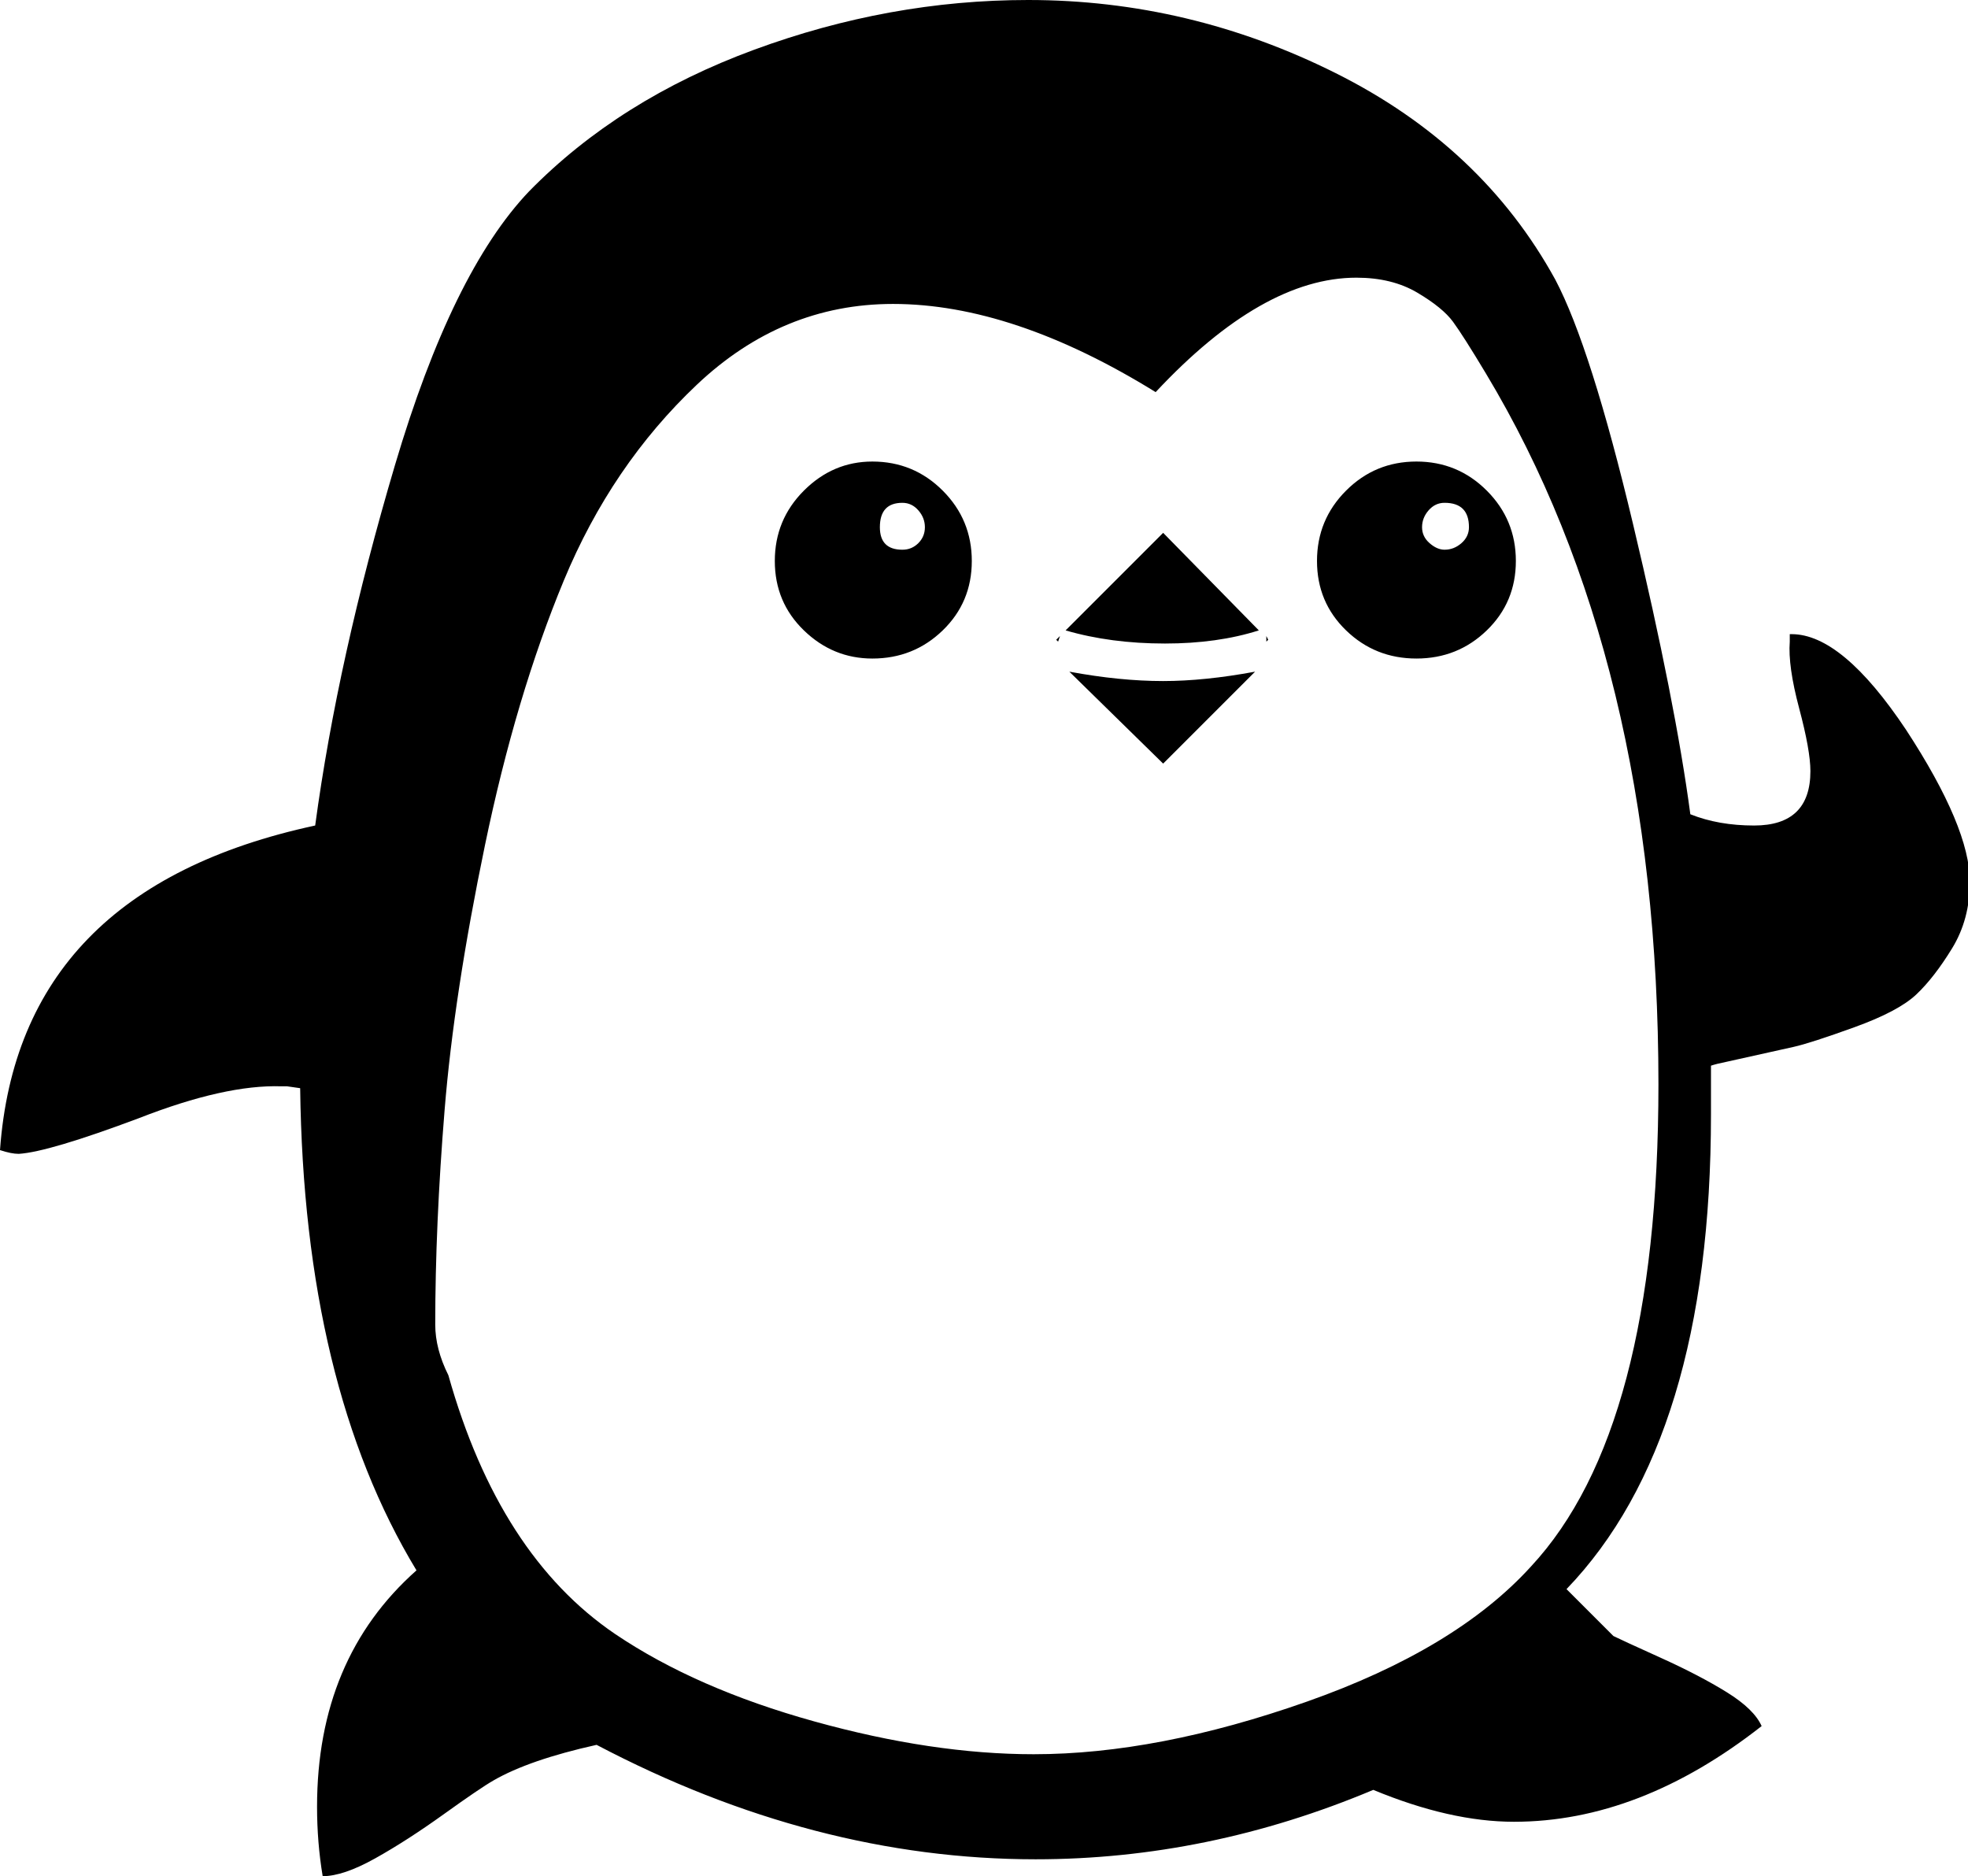<svg height="1000px" width="1049px" xmlns="http://www.w3.org/2000/svg">
  <g>
    <path d="M0 613c6.667 -92.667 62.667 -150.333 168 -173c8 -59.333 22.167 -123.333 42.5 -192c20.333 -68.667 44.167 -117.333 71.5 -146c32 -32.667 72 -57.833 120 -75.5c48 -17.667 96.667 -26.5 146 -26.5c57.333 0 112 13 164 39c52 26 91 62.667 117 110c12.667 24 26.5 67.5 41.5 130.5c15 63 25.167 114.5 30.5 154.5c10 4 21.333 6 34 6c20 0 30 -9.667 30 -29c0 -7.333 -2 -18.5 -6 -33.5c-4 -15 -5.667 -26.833 -5 -35.5c0 0 0 -4 0 -4c0 0 1 0 1 0c18 0 38.333 17 61 51c22.667 34.667 34 61.667 34 81c0 13.333 -3.167 25.167 -9.5 35.5c-6.333 10.333 -12.667 18.5 -19 24.5c-6.333 6 -17.333 11.833 -33 17.5c-15.667 5.667 -26.5 9.167 -32.5 10.5c0 0 -36 8 -36 8c-3.333 0.667 -6 1.333 -8 2c0 0 0 26 0 26c0 115.333 -25.667 199.667 -77 253c0 0 25 25 25 25c2.667 1.333 11 5.167 25 11.5c14 6.333 25.833 12.5 35.5 18.5c9.667 6 15.833 12 18.5 18c-43.333 34 -87.333 51 -132 51c-22.667 0 -47.667 -5.667 -75 -17c-58.667 24.667 -118.667 37 -180 37c-78.667 0 -156.667 -20.333 -234 -61c-24 5.333 -42.333 11.667 -55 19c-4.667 2.667 -13.5 8.667 -26.5 18c-13 9.333 -25.167 17.167 -36.5 23.5c-11.333 6.333 -20.667 9.5 -28 9.5c-2 -12 -3 -24.333 -3 -37c0 -52.667 17.667 -94.667 53 -126c-40 -66 -60.667 -151.667 -62 -257c0 0 -7 -1 -7 -1c0 0 -3 0 -3 0c-20 -0.667 -45.333 5 -76 17c-32 12 -53.333 18.333 -64 19c-2.667 0 -6 -0.667 -10 -2c0 0 0 0 0 0m232 93c0 8.667 2.333 17.667 7 27c18 64 47.667 110 89 138c28.667 19.333 64 34.833 106 46.5c42 11.667 81 17.5 117 17.5c44 0 92.5 -9.333 145.5 -28c53 -18.667 92.833 -42.667 119.5 -72c45.333 -48.667 68 -134.333 68 -257c0 -150.667 -30.667 -277 -92 -379c-8 -13.333 -13.833 -22.5 -17.5 -27.5c-3.667 -5 -10 -10.167 -19 -15.5c-9 -5.333 -19.833 -8 -32.5 -8c-33.333 0 -69 20.333 -107 61c-50.667 -31.333 -97.333 -47 -140 -47c-39.333 0 -74.167 14.333 -104.5 43c-30.333 28.667 -54 63.5 -71 104.5c-17 41 -31 88 -42 141c-11 53 -18.167 100 -21.5 141c-3.333 41 -5 79.167 -5 114.5c0 0 0 0 0 0m181 -407c0 -14.667 5.167 -27.167 15.5 -37.5c10.333 -10.333 22.5 -15.5 36.5 -15.5c14.667 0 27.167 5.167 37.5 15.5c10.333 10.333 15.5 22.833 15.5 37.5c0 14.667 -5.167 27 -15.5 37c-10.333 10 -22.833 15 -37.5 15c-14 0 -26.167 -5 -36.5 -15c-10.333 -10 -15.5 -22.333 -15.5 -37c0 0 0 0 0 0m56 -18c0 8 4 12 12 12c3.333 0 6.167 -1.167 8.5 -3.5c2.333 -2.333 3.5 -5.167 3.5 -8.5c0 -3.333 -1.167 -6.333 -3.5 -9c-2.333 -2.667 -5.167 -4 -8.5 -4c-8 0 -12 4.333 -12 13c0 0 0 0 0 0m94 60c0 0 2 -2 2 -2c0 0 -1 3 -1 3c0 0 -1 -1 -1 -1m5 -5c0 0 52 -52 52 -52c0 0 51 52 51 52c-14.667 4.667 -31.333 7 -50 7c-19.333 0 -37 -2.333 -53 -7c0 0 0 0 0 0m2 22c18 3.333 34.667 5 50 5c14.667 0 31 -1.667 49 -5c0 0 -49 49 -49 49c0 0 -50 -49 -50 -49m105 -16c0 0 0 -3 0 -3c0 0 1 2 1 2c0 0 -1 1 -1 1m27 -43c0 -14.667 5.167 -27.167 15.5 -37.5c10.333 -10.333 22.833 -15.5 37.5 -15.5c14.667 0 27.167 5.167 37.5 15.5c10.333 10.333 15.5 22.833 15.5 37.5c0 14.667 -5.167 27 -15.5 37c-10.333 10 -22.833 15 -37.5 15c-14.667 0 -27.167 -5 -37.5 -15c-10.333 -10 -15.5 -22.333 -15.5 -37c0 0 0 0 0 0m56 -18c0 3.333 1.333 6.167 4 8.5c2.667 2.333 5.333 3.5 8 3.5c3.333 0 6.333 -1.167 9 -3.5c2.667 -2.333 4 -5.167 4 -8.5c0 -8.667 -4.333 -13 -13 -13c-3.333 0 -6.167 1.333 -8.5 4c-2.333 2.667 -3.5 5.667 -3.5 9c0 0 0 0 0 0" />
  </g>
</svg>
